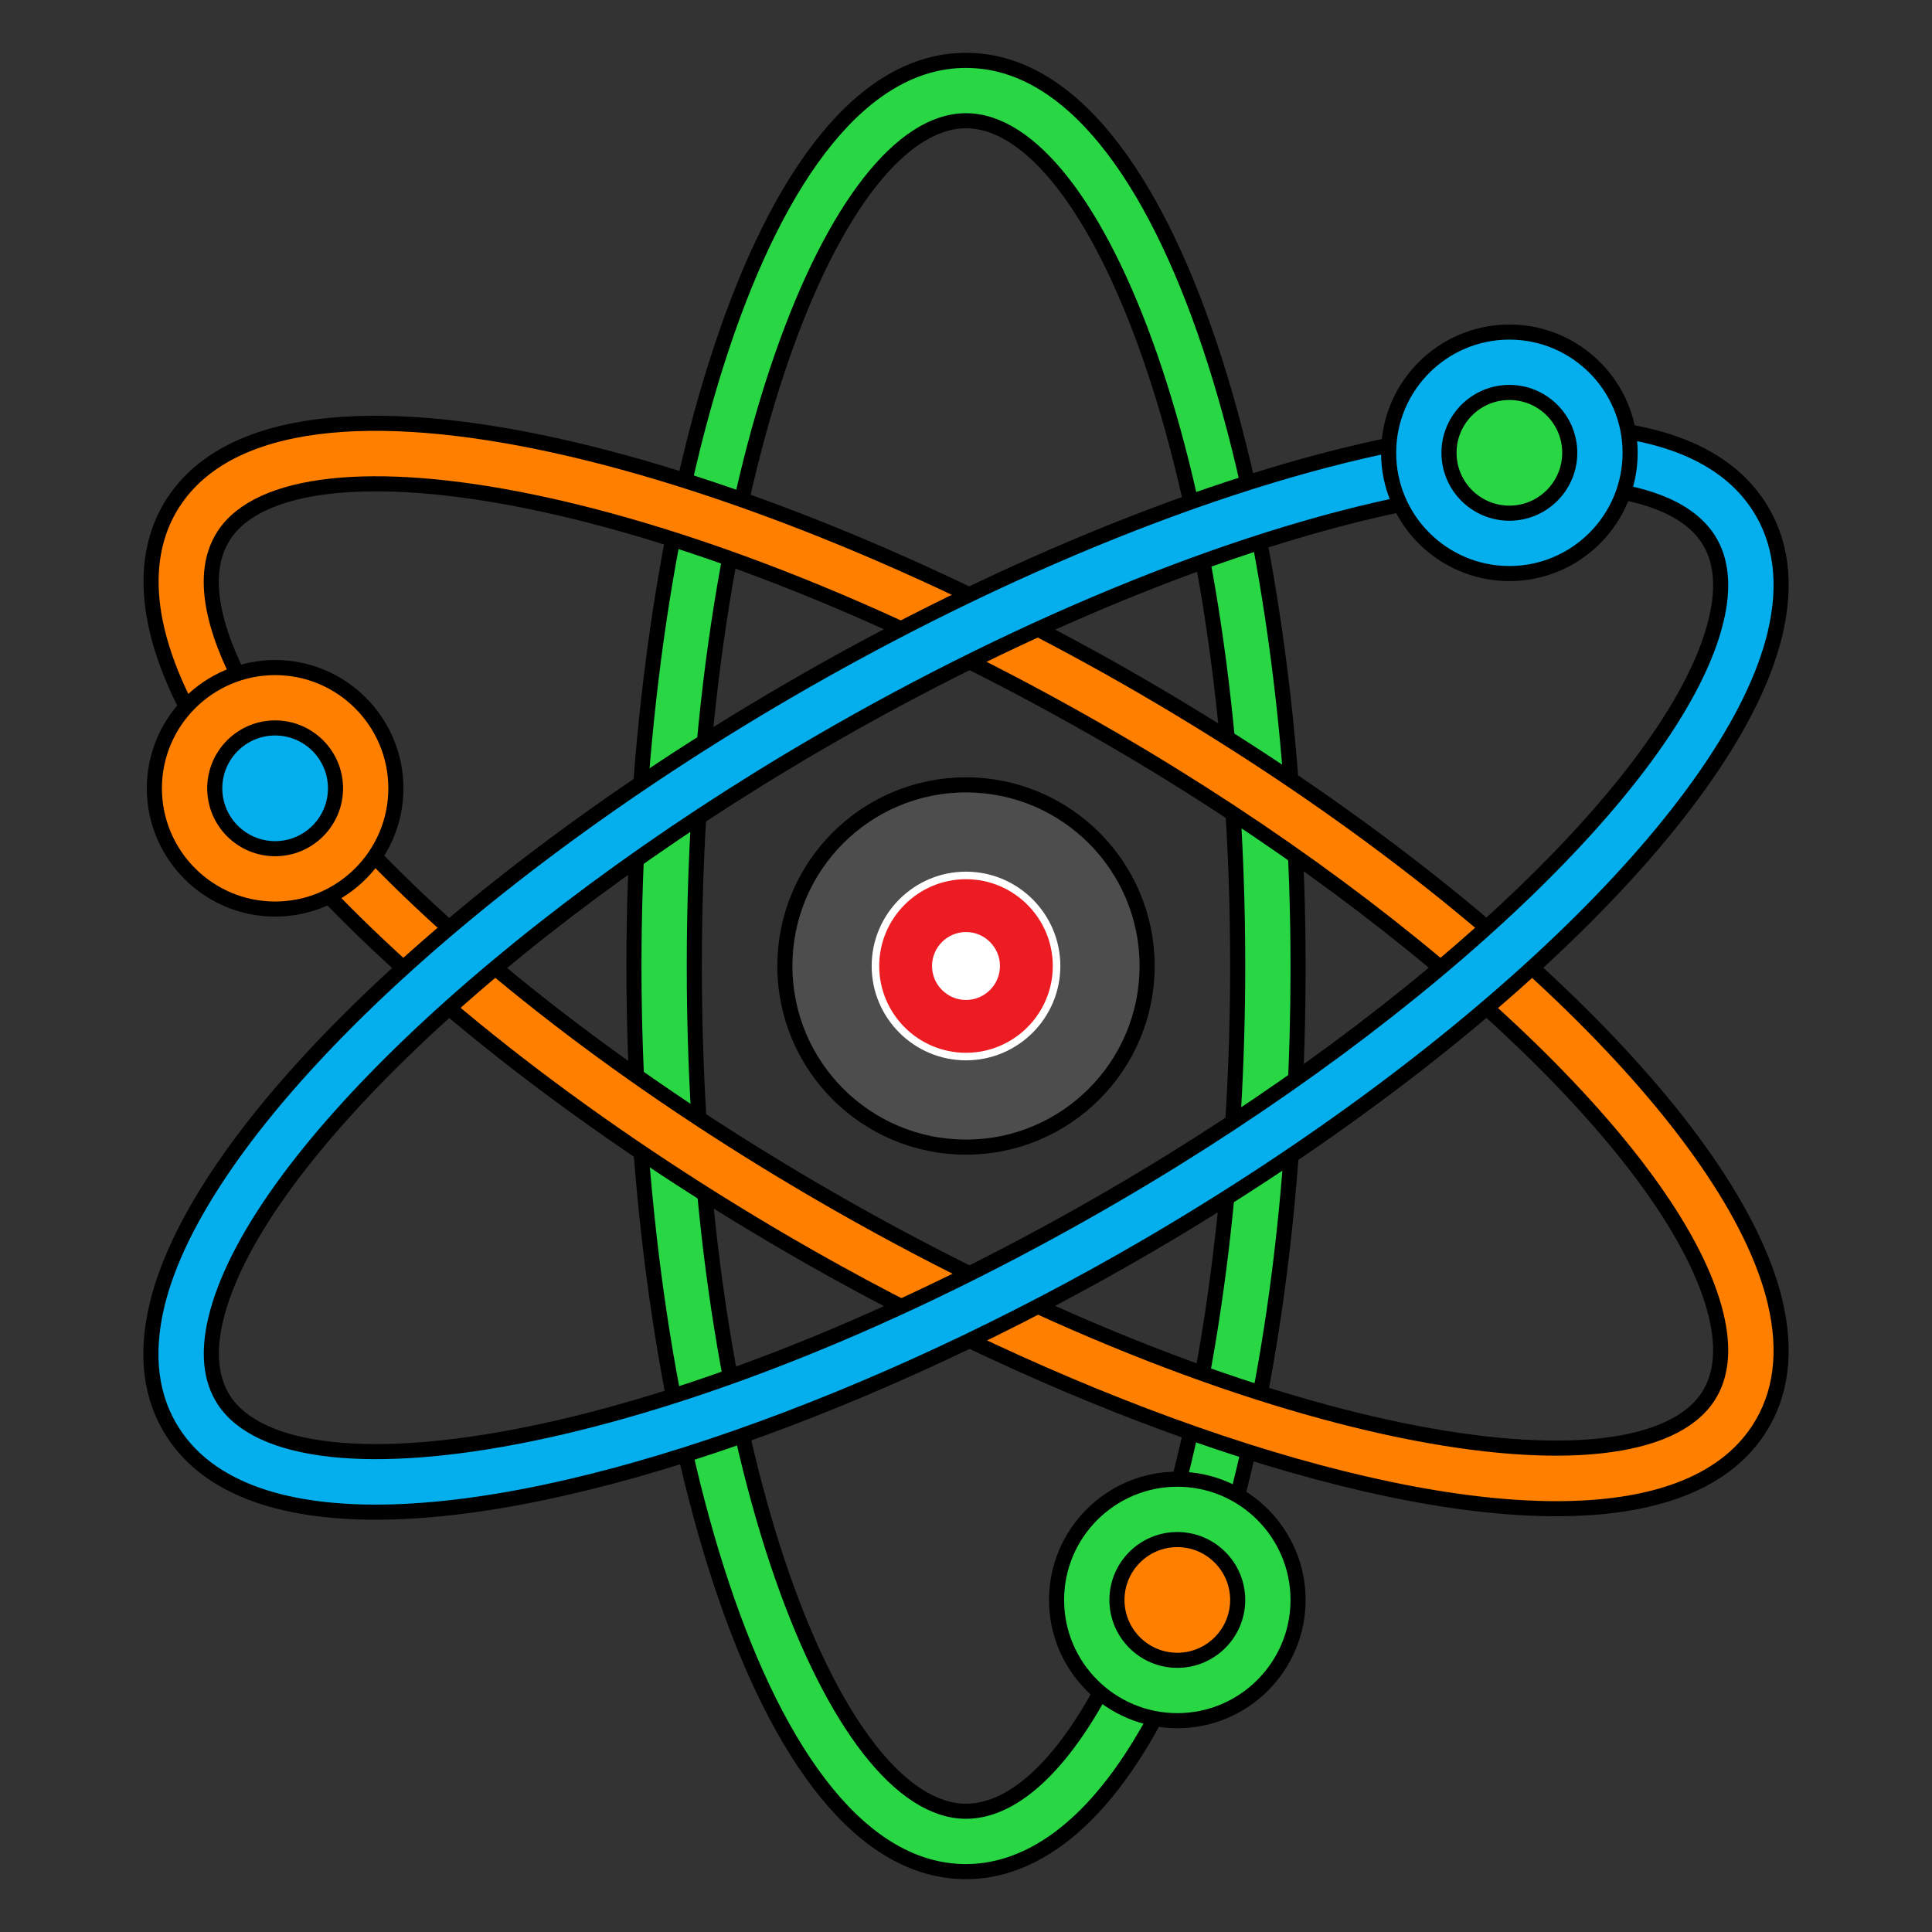 <?xml version="1.0" encoding="UTF-8" standalone="yes"?>
<!DOCTYPE svg PUBLIC "-//W3C//DTD SVG 1.1//EN" "http://www.w3.org/Graphics/SVG/1.1/DTD/svg11.dtd">
<svg xmlns="http://www.w3.org/2000/svg" xmlns:xlink="http://www.w3.org/1999/xlink" version="1.1" x="0px" y="0px" viewBox="0 0 64 64" xml:space="preserve" style="zoom: 1;"><rect x="0" y="0" width="64" height="64" fill="#333333" stroke="none"/><g id="fill_outline"><g id="atom_3_"><path d="M32,62 c-6.885,0 -11,-15.253 -11,-30 S25.115,2 32,2 s11,15.253 11,30 c0,6.75 -.77,13.106 -2.226,18.379 l-1.928,-.532 C40.235,44.817 41,38.479 41,32 c0,-16.501 -4.743,-28 -9,-28 s-9,11.499 -9,28 s4.743,28 9,28 c1.642,0 3.366,-1.674 4.854,-4.715 l1.796,.879 C36.29,60.988 33.731,62 32,62  z " stroke="#000" stroke-width=".5px" fill="#29D745"></path><path d="M51.558,49.978 c-6.673,0 -16.694,-3.649 -25.48,-8.766 c-6.393,-3.723 -12.03,-8.077 -15.873,-12.26 l1.473,-1.354 c3.711,4.04 9.183,8.26 15.407,11.885 c14.498,8.444 27.183,10.347 29.5,6.777 c.44,-.678 .53,-1.579 .268,-2.678 c-1.214,-5.097 -9.413,-12.938 -19.938,-19.067 c-14.498,-8.442 -27.183,-10.348 -29.5,-6.777 c-.956,1.473 -.088,3.679 .808,5.27 l-1.742,.982 c-2.115,-3.754 -1.572,-6.064 -.744,-7.34 c3.715,-5.726 19.282,-1.375 32.185,6.138 c11.134,6.484 19.524,14.655 20.877,20.332 c.394,1.652 .213,3.076 -.536,4.23 c-1.186,1.827 -3.578,2.628 -6.705,2.628  z " stroke="#000" stroke-width="0.5px" fill="#FF8000"></path><path d="M12.442,50.092 c-3.127,0 -5.519,-.801 -6.705,-2.628 c-.75,-1.155 -.93,-2.578 -.536,-4.23 c1.353,-5.677 9.743,-13.848 20.877,-20.332 c7.182,-4.183 14.756,-7.214 20.779,-8.318 l.36,1.967 c-5.805,1.064 -13.143,4.009 -20.133,8.08 C16.56,30.759 8.361,38.6 7.147,43.697 c-.262,1.099 -.172,2 .268,2.678 c2.318,3.572 15.004,1.665 29.5,-6.777 c10.525,-6.129 18.724,-13.97 19.938,-19.067 c.262,-1.099 .172,-2 -.268,-2.678 c-.746,-1.148 -2.42,-1.543 -3.693,-1.672 l.202,-1.99 c2.484,.252 4.224,1.118 5.169,2.574 c.75,1.155 .93,2.578 .536,4.23 c-1.353,5.677 -9.743,13.848 -20.877,20.332 c-8.785,5.115 -18.807,8.765 -25.48,8.765  z " stroke="#000" stroke-width="0.5px" fill="#05AEED"></path><circle stroke="#000" stroke-width="0.5px" cy="32" fill="#4D4D4D" r="6" cx="32"></circle><circle fill="#FFF" cx="32" cy="32" r="2"></circle><path d="M32,35 c-1.654,0 -3,-1.346 -3,-3 s1.346,-3 3,-3 s3,1.346 3,3 s-1.346,3 -3,3 m0,-4 c-.551,0 -1,.449 -1,1 s.449,1 1,1 s1,-.449 1,-1 s-.449,-1 -1,-1  z " stroke="#fff" stroke-width="0.25px" fill="#ED1C23"></path><circle cx="50" r="3" fill="#29D745" cy="15"></circle><path d="M50,19 c-2.206,0 -4,-1.794 -4,-4 s1.794,-4 4,-4 s4,1.794 4,4 s-1.794,4 -4,4 m0,-6 c-1.103,0 -2,.897 -2,2 s.897,2 2,2 s2,-.897 2,-2 s-.897,-2 -2,-2  z " stroke="#000" stroke-width="0.5px" z-index="999" fill="#05AEED"></path><circle cx="9px" r="3" fill="#05AEED" cy="26px"></circle><path d="M9.114,30.114 c-2.206,0 -4,-1.794 -4,-4 s1.794,-4 4,-4 s4,1.794 4,4 s-1.794,4 -4,4 m0,-6 c-1.103,0 -2,.897 -2,2 s.897,2 2,2 s2,-.897 2,-2 s-.897,-2 -2,-2  z " stroke="#000" stroke-width="0.5px" fill="#FF8000"></path><circle r="3" cx="39px" fill="#FF8000" cy="52.886px"></circle><path d="M39,57 c-2.206,0 -4,-1.794 -4,-4 s1.794,-4 4,-4 s4,1.794 4,4 s-1.794,4 -4,4 m0,-6 c-1.103,0 -2,.897 -2,2 s.897,2 2,2 s2,-.897 2,-2 s-.897,-2 -2,-2  z " stroke="#000" stroke-width="0.5px" fill="#29D745"></path></g></g></svg>